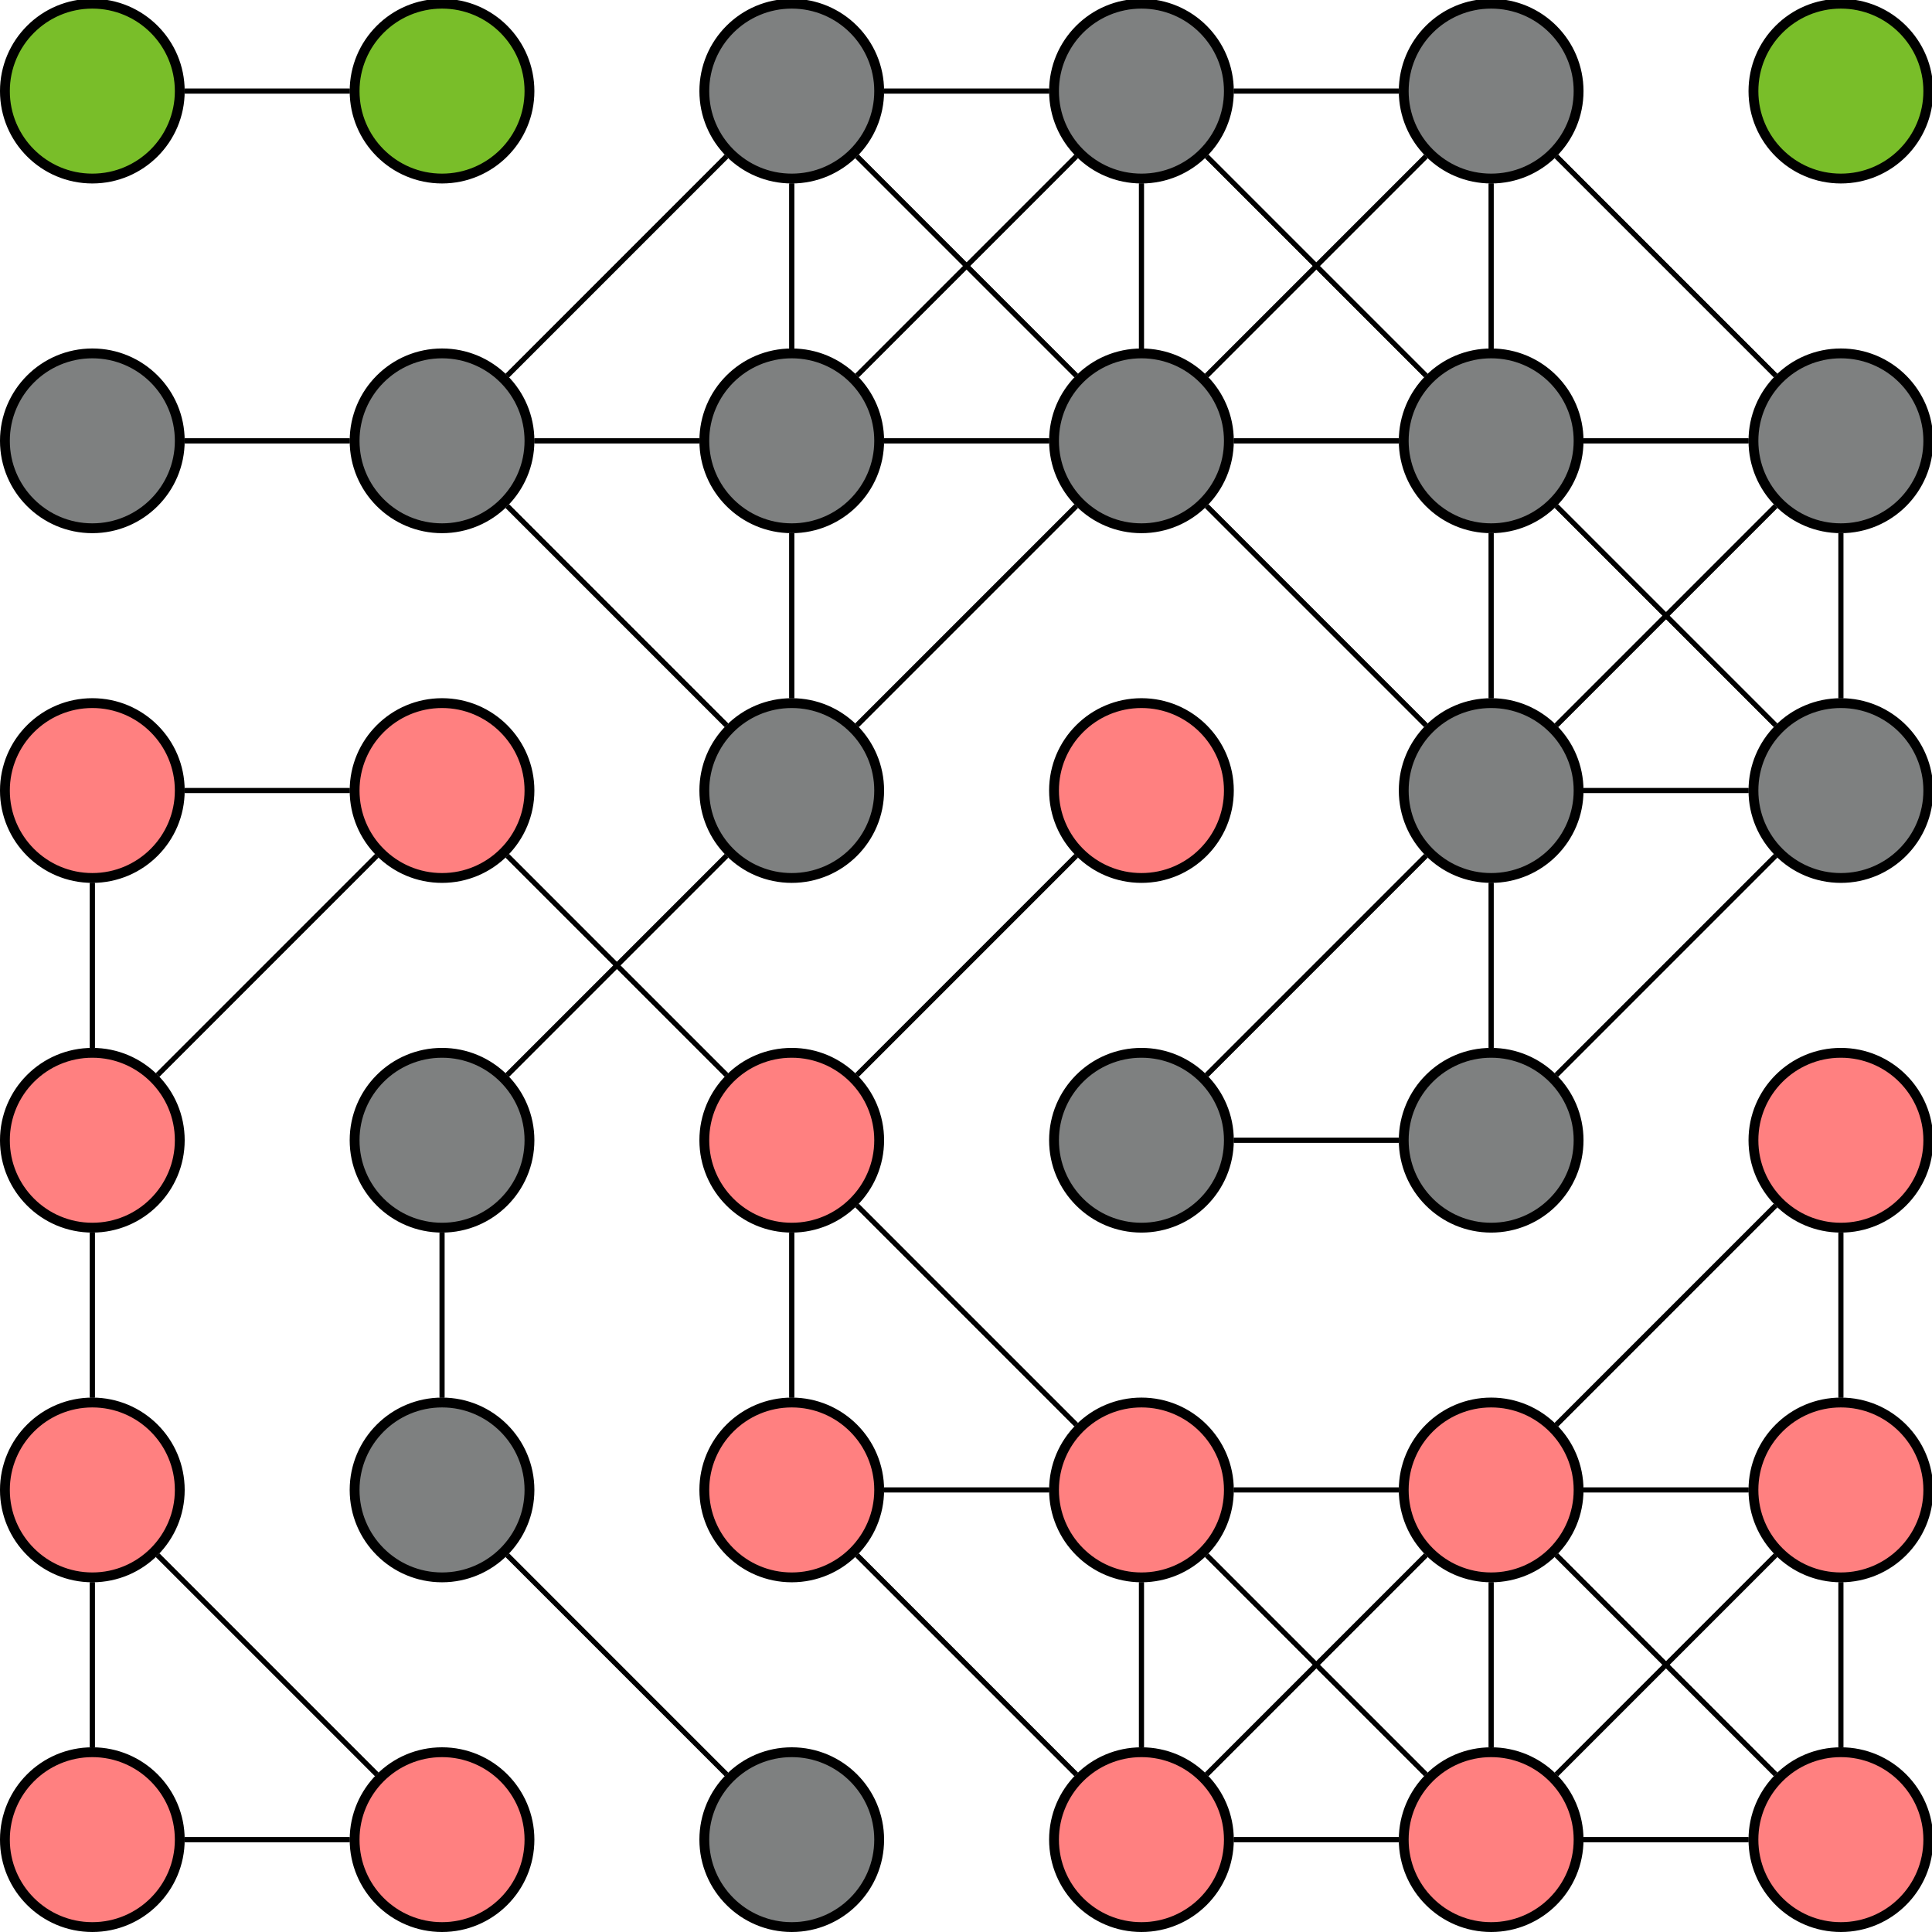 <?xml version="1.0" encoding="UTF-8" standalone="no"?>
<!-- Created with Inkscape (http://www.inkscape.org/) -->

<svg
   xmlns:dc="http://purl.org/dc/elements/1.1/"
   xmlns:cc="http://creativecommons.org/ns#"
   xmlns:rdf="http://www.w3.org/1999/02/22-rdf-syntax-ns#"
   xmlns:svg="http://www.w3.org/2000/svg"
   xmlns="http://www.w3.org/2000/svg"
   xmlns:sodipodi="http://sodipodi.sourceforge.net/DTD/sodipodi-0.dtd"
   xmlns:inkscape="http://www.inkscape.org/namespaces/inkscape"
   width="55.282mm"
   height="55.282mm"
   viewBox="0 0 55.282 55.282"
   version="1.1"
   id="svg8"
   sodipodi:docname="islands_a.svg"
   inkscape:version="0.92.4 (5da689c313, 2019-01-14)">
  <defs
     id="defs2" />
  <sodipodi:namedview
     id="base"
     pagecolor="#ffffff"
     bordercolor="#666666"
     borderopacity="1.0"
     inkscape:pageopacity="0.0"
     inkscape:pageshadow="2"
     inkscape:zoom="0.98994949"
     inkscape:cx="-153.02763"
     inkscape:cy="-136.86519"
     inkscape:document-units="mm"
     inkscape:current-layer="layer1"
     showgrid="false"
     inkscape:window-width="1920"
     inkscape:window-height="1017"
     inkscape:window-x="1672"
     inkscape:window-y="-8"
     inkscape:window-maximized="1"
     fit-margin-top="0"
     fit-margin-left="0"
     fit-margin-right="0"
     fit-margin-bottom="0" />
  <g
     inkscape:label="Layer 1"
     inkscape:groupmode="layer"
     id="layer1"
     transform="translate(-62.865,-2.96)">
    <g
       transform="matrix(0.353,0,0,-0.353,62.865,58.242)"
       inkscape:label="sg_islands_a"
       id="g29859">
      <g
         transform="translate(7.485,-20.861)"
         id="g29861">
        <g
           id="g29863">
          <g
             id="g29865">
            <g
               id="g29867">
              <g
                 id="g29869">
                <path
                   inkscape:connector-curvature="0"
                   id="path29871"
                   style="fill:#79be29;fill-opacity:1;fill-rule:nonzero;stroke:#000000;stroke-width:0.797;stroke-linecap:butt;stroke-linejoin:miter;stroke-miterlimit:10;stroke-dasharray:none;stroke-opacity:1"
                   d="m 7.087,170.081 c 0,3.914 -3.173,7.087 -7.087,7.087 -3.914,0 -7.087,-3.173 -7.087,-7.087 0,-3.914 3.173,-7.087 7.087,-7.087 3.914,0 7.087,3.173 7.087,7.087 z" />
              </g>
              <g
                 transform="translate(0,170.078)"
                 id="g29873">
                <g
                   id="g29875" />
                <g
                   transform="translate(0,-170.078)"
                   id="g29877" />
              </g>
            </g>
            <g
               id="g29879">
              <g
                 id="g29881">
                <path
                   inkscape:connector-curvature="0"
                   id="path29883"
                   style="fill:#79be29;fill-opacity:1;fill-rule:nonzero;stroke:#000000;stroke-width:0.797;stroke-linecap:butt;stroke-linejoin:miter;stroke-miterlimit:10;stroke-dasharray:none;stroke-opacity:1"
                   d="m 35.433,170.081 c 0,3.914 -3.173,7.087 -7.087,7.087 -3.914,0 -7.087,-3.173 -7.087,-7.087 0,-3.914 3.173,-7.087 7.087,-7.087 3.914,0 7.087,3.173 7.087,7.087 z" />
              </g>
              <g
                 transform="translate(28.347,170.078)"
                 id="g29885">
                <g
                   id="g29887" />
                <g
                   transform="translate(-28.347,-170.078)"
                   id="g29889" />
              </g>
            </g>
            <g
               id="g29891">
              <g
                 id="g29893">
                <path
                   inkscape:connector-curvature="0"
                   id="path29895"
                   style="fill:#7e8080;fill-opacity:1;fill-rule:nonzero;stroke:#000000;stroke-width:0.797;stroke-linecap:butt;stroke-linejoin:miter;stroke-miterlimit:10;stroke-dasharray:none;stroke-opacity:1"
                   d="m 63.78,170.081 c 0,3.914 -3.173,7.087 -7.087,7.087 -3.914,0 -7.087,-3.173 -7.087,-7.087 0,-3.914 3.173,-7.087 7.087,-7.087 3.914,0 7.087,3.173 7.087,7.087 z" />
              </g>
              <g
                 transform="translate(56.693,170.078)"
                 id="g29897">
                <g
                   id="g29899" />
                <g
                   transform="translate(-56.693,-170.078)"
                   id="g29901" />
              </g>
            </g>
            <g
               id="g29903">
              <g
                 id="g29905">
                <path
                   inkscape:connector-curvature="0"
                   id="path29907"
                   style="fill:#7e8080;fill-opacity:1;fill-rule:nonzero;stroke:#000000;stroke-width:0.797;stroke-linecap:butt;stroke-linejoin:miter;stroke-miterlimit:10;stroke-dasharray:none;stroke-opacity:1"
                   d="m 92.127,170.081 c 0,3.914 -3.173,7.087 -7.087,7.087 -3.914,0 -7.087,-3.173 -7.087,-7.087 0,-3.914 3.173,-7.087 7.087,-7.087 3.914,0 7.087,3.173 7.087,7.087 z" />
              </g>
              <g
                 transform="translate(85.039,170.078)"
                 id="g29909">
                <g
                   id="g29911" />
                <g
                   transform="translate(-85.039,-170.078)"
                   id="g29913" />
              </g>
            </g>
            <g
               id="g29915">
              <g
                 id="g29917">
                <path
                   inkscape:connector-curvature="0"
                   id="path29919"
                   style="fill:#7e8080;fill-opacity:1;fill-rule:nonzero;stroke:#000000;stroke-width:0.797;stroke-linecap:butt;stroke-linejoin:miter;stroke-miterlimit:10;stroke-dasharray:none;stroke-opacity:1"
                   d="m 120.474,170.081 c 0,3.914 -3.173,7.087 -7.087,7.087 -3.914,0 -7.087,-3.173 -7.087,-7.087 0,-3.914 3.173,-7.087 7.087,-7.087 3.914,0 7.087,3.173 7.087,7.087 z" />
              </g>
              <g
                 transform="translate(113.386,170.078)"
                 id="g29921">
                <g
                   id="g29923" />
                <g
                   transform="translate(-113.386,-170.078)"
                   id="g29925" />
              </g>
            </g>
            <g
               id="g29927">
              <g
                 id="g29929">
                <path
                   inkscape:connector-curvature="0"
                   id="path29931"
                   style="fill:#79be29;fill-opacity:1;fill-rule:nonzero;stroke:#000000;stroke-width:0.797;stroke-linecap:butt;stroke-linejoin:miter;stroke-miterlimit:10;stroke-dasharray:none;stroke-opacity:1"
                   d="m 148.821,170.081 c 0,3.914 -3.173,7.087 -7.087,7.087 -3.914,0 -7.087,-3.173 -7.087,-7.087 0,-3.914 3.173,-7.087 7.087,-7.087 3.914,0 7.087,3.173 7.087,7.087 z" />
              </g>
              <g
                 transform="translate(141.732,170.078)"
                 id="g29933">
                <g
                   id="g29935" />
                <g
                   transform="translate(-141.732,-170.078)"
                   id="g29937" />
              </g>
            </g>
            <g
               id="g29939">
              <g
                 id="g29941">
                <path
                   inkscape:connector-curvature="0"
                   id="path29943"
                   style="fill:#7e8080;fill-opacity:1;fill-rule:nonzero;stroke:#000000;stroke-width:0.797;stroke-linecap:butt;stroke-linejoin:miter;stroke-miterlimit:10;stroke-dasharray:none;stroke-opacity:1"
                   d="m 7.087,141.734 c 0,3.914 -3.173,7.087 -7.087,7.087 -3.914,0 -7.087,-3.173 -7.087,-7.087 0,-3.914 3.173,-7.087 7.087,-7.087 3.914,0 7.087,3.173 7.087,7.087 z" />
              </g>
              <g
                 transform="translate(0,141.732)"
                 id="g29945">
                <g
                   id="g29947" />
                <g
                   transform="translate(0,-141.732)"
                   id="g29949" />
              </g>
            </g>
            <g
               id="g29951">
              <g
                 id="g29953">
                <path
                   inkscape:connector-curvature="0"
                   id="path29955"
                   style="fill:#7e8080;fill-opacity:1;fill-rule:nonzero;stroke:#000000;stroke-width:0.797;stroke-linecap:butt;stroke-linejoin:miter;stroke-miterlimit:10;stroke-dasharray:none;stroke-opacity:1"
                   d="m 35.433,141.734 c 0,3.914 -3.173,7.087 -7.087,7.087 -3.914,0 -7.087,-3.173 -7.087,-7.087 0,-3.914 3.173,-7.087 7.087,-7.087 3.914,0 7.087,3.173 7.087,7.087 z" />
              </g>
              <g
                 transform="translate(28.346,141.732)"
                 id="g29957">
                <g
                   id="g29959" />
                <g
                   transform="translate(-28.346,-141.732)"
                   id="g29961" />
              </g>
            </g>
            <g
               id="g29963">
              <g
                 id="g29965">
                <path
                   inkscape:connector-curvature="0"
                   id="path29967"
                   style="fill:#7e8080;fill-opacity:1;fill-rule:nonzero;stroke:#000000;stroke-width:0.797;stroke-linecap:butt;stroke-linejoin:miter;stroke-miterlimit:10;stroke-dasharray:none;stroke-opacity:1"
                   d="m 63.78,141.734 c 0,3.914 -3.173,7.087 -7.087,7.087 -3.914,0 -7.087,-3.173 -7.087,-7.087 0,-3.914 3.173,-7.087 7.087,-7.087 3.914,0 7.087,3.173 7.087,7.087 z" />
              </g>
              <g
                 transform="translate(56.693,141.732)"
                 id="g29969">
                <g
                   id="g29971" />
                <g
                   transform="translate(-56.693,-141.732)"
                   id="g29973" />
              </g>
            </g>
            <g
               id="g29975">
              <g
                 id="g29977">
                <path
                   inkscape:connector-curvature="0"
                   id="path29979"
                   style="fill:#7e8080;fill-opacity:1;fill-rule:nonzero;stroke:#000000;stroke-width:0.797;stroke-linecap:butt;stroke-linejoin:miter;stroke-miterlimit:10;stroke-dasharray:none;stroke-opacity:1"
                   d="m 92.127,141.734 c 0,3.914 -3.173,7.087 -7.087,7.087 -3.914,0 -7.087,-3.173 -7.087,-7.087 0,-3.914 3.173,-7.087 7.087,-7.087 3.914,0 7.087,3.173 7.087,7.087 z" />
              </g>
              <g
                 transform="translate(85.039,141.732)"
                 id="g29981">
                <g
                   id="g29983" />
                <g
                   transform="translate(-85.039,-141.732)"
                   id="g29985" />
              </g>
            </g>
            <g
               id="g29987">
              <g
                 id="g29989">
                <path
                   inkscape:connector-curvature="0"
                   id="path29991"
                   style="fill:#7e8080;fill-opacity:1;fill-rule:nonzero;stroke:#000000;stroke-width:0.797;stroke-linecap:butt;stroke-linejoin:miter;stroke-miterlimit:10;stroke-dasharray:none;stroke-opacity:1"
                   d="m 120.474,141.734 c 0,3.914 -3.173,7.087 -7.087,7.087 -3.914,0 -7.087,-3.173 -7.087,-7.087 0,-3.914 3.173,-7.087 7.087,-7.087 3.914,0 7.087,3.173 7.087,7.087 z" />
              </g>
              <g
                 transform="translate(113.386,141.732)"
                 id="g29993">
                <g
                   id="g29995" />
                <g
                   transform="translate(-113.386,-141.732)"
                   id="g29997" />
              </g>
            </g>
            <g
               id="g29999">
              <g
                 id="g30001">
                <path
                   inkscape:connector-curvature="0"
                   id="path30003"
                   style="fill:#7e8080;fill-opacity:1;fill-rule:nonzero;stroke:#000000;stroke-width:0.797;stroke-linecap:butt;stroke-linejoin:miter;stroke-miterlimit:10;stroke-dasharray:none;stroke-opacity:1"
                   d="m 148.821,141.734 c 0,3.914 -3.173,7.087 -7.087,7.087 -3.914,0 -7.087,-3.173 -7.087,-7.087 0,-3.914 3.173,-7.087 7.087,-7.087 3.914,0 7.087,3.173 7.087,7.087 z" />
              </g>
              <g
                 transform="translate(141.732,141.732)"
                 id="g30005">
                <g
                   id="g30007" />
                <g
                   transform="translate(-141.732,-141.732)"
                   id="g30009" />
              </g>
            </g>
            <g
               id="g30011">
              <g
                 id="g30013">
                <path
                   inkscape:connector-curvature="0"
                   id="path30015"
                   style="fill:#ff8080;fill-opacity:1;fill-rule:nonzero;stroke:#000000;stroke-width:0.797;stroke-linecap:butt;stroke-linejoin:miter;stroke-miterlimit:10;stroke-dasharray:none;stroke-opacity:1"
                   d="m 7.087,113.387 c 0,3.914 -3.173,7.087 -7.087,7.087 -3.914,0 -7.087,-3.173 -7.087,-7.087 0,-3.914 3.173,-7.087 7.087,-7.087 3.914,0 7.087,3.173 7.087,7.087 z" />
              </g>
              <g
                 transform="translate(0,113.386)"
                 id="g30017">
                <g
                   id="g30019" />
                <g
                   transform="translate(0,-113.386)"
                   id="g30021" />
              </g>
            </g>
            <g
               id="g30023">
              <g
                 id="g30025">
                <path
                   inkscape:connector-curvature="0"
                   id="path30027"
                   style="fill:#ff8080;fill-opacity:1;fill-rule:nonzero;stroke:#000000;stroke-width:0.797;stroke-linecap:butt;stroke-linejoin:miter;stroke-miterlimit:10;stroke-dasharray:none;stroke-opacity:1"
                   d="m 35.433,113.387 c 0,3.914 -3.173,7.087 -7.087,7.087 -3.914,0 -7.087,-3.173 -7.087,-7.087 0,-3.914 3.173,-7.087 7.087,-7.087 3.914,0 7.087,3.173 7.087,7.087 z" />
              </g>
              <g
                 transform="translate(28.346,113.386)"
                 id="g30029">
                <g
                   id="g30031" />
                <g
                   transform="translate(-28.346,-113.386)"
                   id="g30033" />
              </g>
            </g>
            <g
               id="g30035">
              <g
                 id="g30037">
                <path
                   inkscape:connector-curvature="0"
                   id="path30039"
                   style="fill:#7e8080;fill-opacity:1;fill-rule:nonzero;stroke:#000000;stroke-width:0.797;stroke-linecap:butt;stroke-linejoin:miter;stroke-miterlimit:10;stroke-dasharray:none;stroke-opacity:1"
                   d="m 63.78,113.387 c 0,3.914 -3.173,7.087 -7.087,7.087 -3.914,0 -7.087,-3.173 -7.087,-7.087 0,-3.914 3.173,-7.087 7.087,-7.087 3.914,0 7.087,3.173 7.087,7.087 z" />
              </g>
              <g
                 transform="translate(56.693,113.386)"
                 id="g30041">
                <g
                   id="g30043" />
                <g
                   transform="translate(-56.693,-113.386)"
                   id="g30045" />
              </g>
            </g>
            <g
               id="g30047">
              <g
                 id="g30049">
                <path
                   inkscape:connector-curvature="0"
                   id="path30051"
                   style="fill:#ff8080;fill-opacity:1;fill-rule:nonzero;stroke:#000000;stroke-width:0.797;stroke-linecap:butt;stroke-linejoin:miter;stroke-miterlimit:10;stroke-dasharray:none;stroke-opacity:1"
                   d="m 92.127,113.387 c 0,3.914 -3.173,7.087 -7.087,7.087 -3.914,0 -7.087,-3.173 -7.087,-7.087 0,-3.914 3.173,-7.087 7.087,-7.087 3.914,0 7.087,3.173 7.087,7.087 z" />
              </g>
              <g
                 transform="translate(85.039,113.386)"
                 id="g30053">
                <g
                   id="g30055" />
                <g
                   transform="translate(-85.039,-113.386)"
                   id="g30057" />
              </g>
            </g>
            <g
               id="g30059">
              <g
                 id="g30061">
                <path
                   inkscape:connector-curvature="0"
                   id="path30063"
                   style="fill:#7e8080;fill-opacity:1;fill-rule:nonzero;stroke:#000000;stroke-width:0.797;stroke-linecap:butt;stroke-linejoin:miter;stroke-miterlimit:10;stroke-dasharray:none;stroke-opacity:1"
                   d="m 120.474,113.387 c 0,3.914 -3.173,7.087 -7.087,7.087 -3.914,0 -7.087,-3.173 -7.087,-7.087 0,-3.914 3.173,-7.087 7.087,-7.087 3.914,0 7.087,3.173 7.087,7.087 z" />
              </g>
              <g
                 transform="translate(113.386,113.386)"
                 id="g30065">
                <g
                   id="g30067" />
                <g
                   transform="translate(-113.386,-113.386)"
                   id="g30069" />
              </g>
            </g>
            <g
               id="g30071">
              <g
                 id="g30073">
                <path
                   inkscape:connector-curvature="0"
                   id="path30075"
                   style="fill:#7e8080;fill-opacity:1;fill-rule:nonzero;stroke:#000000;stroke-width:0.797;stroke-linecap:butt;stroke-linejoin:miter;stroke-miterlimit:10;stroke-dasharray:none;stroke-opacity:1"
                   d="m 148.821,113.387 c 0,3.914 -3.173,7.087 -7.087,7.087 -3.914,0 -7.087,-3.173 -7.087,-7.087 0,-3.914 3.173,-7.087 7.087,-7.087 3.914,0 7.087,3.173 7.087,7.087 z" />
              </g>
              <g
                 transform="translate(141.732,113.386)"
                 id="g30077">
                <g
                   id="g30079" />
                <g
                   transform="translate(-141.732,-113.386)"
                   id="g30081" />
              </g>
            </g>
            <g
               id="g30083">
              <g
                 id="g30085">
                <path
                   inkscape:connector-curvature="0"
                   id="path30087"
                   style="fill:#ff8080;fill-opacity:1;fill-rule:nonzero;stroke:#000000;stroke-width:0.797;stroke-linecap:butt;stroke-linejoin:miter;stroke-miterlimit:10;stroke-dasharray:none;stroke-opacity:1"
                   d="m 7.087,85.04 c 0,3.914 -3.173,7.087 -7.087,7.087 -3.914,0 -7.087,-3.173 -7.087,-7.087 0,-3.914 3.173,-7.087 7.087,-7.087 3.914,0 7.087,3.173 7.087,7.087 z" />
              </g>
              <g
                 transform="translate(0,85.039)"
                 id="g30089">
                <g
                   id="g30091" />
                <g
                   transform="translate(0,-85.039)"
                   id="g30093" />
              </g>
            </g>
            <g
               id="g30095">
              <g
                 id="g30097">
                <path
                   inkscape:connector-curvature="0"
                   id="path30099"
                   style="fill:#7e8080;fill-opacity:1;fill-rule:nonzero;stroke:#000000;stroke-width:0.797;stroke-linecap:butt;stroke-linejoin:miter;stroke-miterlimit:10;stroke-dasharray:none;stroke-opacity:1"
                   d="m 35.433,85.04 c 0,3.914 -3.173,7.087 -7.087,7.087 -3.914,0 -7.087,-3.173 -7.087,-7.087 0,-3.914 3.173,-7.087 7.087,-7.087 3.914,0 7.087,3.173 7.087,7.087 z" />
              </g>
              <g
                 transform="translate(28.346,85.039)"
                 id="g30101">
                <g
                   id="g30103" />
                <g
                   transform="translate(-28.346,-85.039)"
                   id="g30105" />
              </g>
            </g>
            <g
               id="g30107">
              <g
                 id="g30109">
                <path
                   inkscape:connector-curvature="0"
                   id="path30111"
                   style="fill:#ff8080;fill-opacity:1;fill-rule:nonzero;stroke:#000000;stroke-width:0.797;stroke-linecap:butt;stroke-linejoin:miter;stroke-miterlimit:10;stroke-dasharray:none;stroke-opacity:1"
                   d="m 63.78,85.04 c 0,3.914 -3.173,7.087 -7.087,7.087 -3.914,0 -7.087,-3.173 -7.087,-7.087 0,-3.914 3.173,-7.087 7.087,-7.087 3.914,0 7.087,3.173 7.087,7.087 z" />
              </g>
              <g
                 transform="translate(56.693,85.039)"
                 id="g30113">
                <g
                   id="g30115" />
                <g
                   transform="translate(-56.693,-85.039)"
                   id="g30117" />
              </g>
            </g>
            <g
               id="g30119">
              <g
                 id="g30121">
                <path
                   inkscape:connector-curvature="0"
                   id="path30123"
                   style="fill:#7e8080;fill-opacity:1;fill-rule:nonzero;stroke:#000000;stroke-width:0.797;stroke-linecap:butt;stroke-linejoin:miter;stroke-miterlimit:10;stroke-dasharray:none;stroke-opacity:1"
                   d="m 92.127,85.04 c 0,3.914 -3.173,7.087 -7.087,7.087 -3.914,0 -7.087,-3.173 -7.087,-7.087 0,-3.914 3.173,-7.087 7.087,-7.087 3.914,0 7.087,3.173 7.087,7.087 z" />
              </g>
              <g
                 transform="translate(85.039,85.039)"
                 id="g30125">
                <g
                   id="g30127" />
                <g
                   transform="translate(-85.039,-85.039)"
                   id="g30129" />
              </g>
            </g>
            <g
               id="g30131">
              <g
                 id="g30133">
                <path
                   inkscape:connector-curvature="0"
                   id="path30135"
                   style="fill:#7e8080;fill-opacity:1;fill-rule:nonzero;stroke:#000000;stroke-width:0.797;stroke-linecap:butt;stroke-linejoin:miter;stroke-miterlimit:10;stroke-dasharray:none;stroke-opacity:1"
                   d="m 120.474,85.04 c 0,3.914 -3.173,7.087 -7.087,7.087 -3.914,0 -7.087,-3.173 -7.087,-7.087 0,-3.914 3.173,-7.087 7.087,-7.087 3.914,0 7.087,3.173 7.087,7.087 z" />
              </g>
              <g
                 transform="translate(113.386,85.039)"
                 id="g30137">
                <g
                   id="g30139" />
                <g
                   transform="translate(-113.386,-85.039)"
                   id="g30141" />
              </g>
            </g>
            <g
               id="g30143">
              <g
                 id="g30145">
                <path
                   inkscape:connector-curvature="0"
                   id="path30147"
                   style="fill:#ff8080;fill-opacity:1;fill-rule:nonzero;stroke:#000000;stroke-width:0.797;stroke-linecap:butt;stroke-linejoin:miter;stroke-miterlimit:10;stroke-dasharray:none;stroke-opacity:1"
                   d="m 148.821,85.04 c 0,3.914 -3.173,7.087 -7.087,7.087 -3.914,0 -7.087,-3.173 -7.087,-7.087 0,-3.914 3.173,-7.087 7.087,-7.087 3.914,0 7.087,3.173 7.087,7.087 z" />
              </g>
              <g
                 transform="translate(141.732,85.039)"
                 id="g30149">
                <g
                   id="g30151" />
                <g
                   transform="translate(-141.732,-85.039)"
                   id="g30153" />
              </g>
            </g>
            <g
               id="g30155">
              <g
                 id="g30157">
                <path
                   inkscape:connector-curvature="0"
                   id="path30159"
                   style="fill:#ff8080;fill-opacity:1;fill-rule:nonzero;stroke:#000000;stroke-width:0.797;stroke-linecap:butt;stroke-linejoin:miter;stroke-miterlimit:10;stroke-dasharray:none;stroke-opacity:1"
                   d="m 7.087,56.694 c 0,3.914 -3.173,7.087 -7.087,7.087 -3.914,0 -7.087,-3.173 -7.087,-7.087 0,-3.914 3.173,-7.087 7.087,-7.087 3.914,0 7.087,3.173 7.087,7.087 z" />
              </g>
              <g
                 transform="translate(0,56.693)"
                 id="g30161">
                <g
                   id="g30163" />
                <g
                   transform="translate(0,-56.693)"
                   id="g30165" />
              </g>
            </g>
            <g
               id="g30167">
              <g
                 id="g30169">
                <path
                   inkscape:connector-curvature="0"
                   id="path30171"
                   style="fill:#7e8080;fill-opacity:1;fill-rule:nonzero;stroke:#000000;stroke-width:0.797;stroke-linecap:butt;stroke-linejoin:miter;stroke-miterlimit:10;stroke-dasharray:none;stroke-opacity:1"
                   d="m 35.433,56.694 c 0,3.914 -3.173,7.087 -7.087,7.087 -3.914,0 -7.087,-3.173 -7.087,-7.087 0,-3.914 3.173,-7.087 7.087,-7.087 3.914,0 7.087,3.173 7.087,7.087 z" />
              </g>
              <g
                 transform="translate(28.346,56.693)"
                 id="g30173">
                <g
                   id="g30175" />
                <g
                   transform="translate(-28.346,-56.693)"
                   id="g30177" />
              </g>
            </g>
            <g
               id="g30179">
              <g
                 id="g30181">
                <path
                   inkscape:connector-curvature="0"
                   id="path30183"
                   style="fill:#ff8080;fill-opacity:1;fill-rule:nonzero;stroke:#000000;stroke-width:0.797;stroke-linecap:butt;stroke-linejoin:miter;stroke-miterlimit:10;stroke-dasharray:none;stroke-opacity:1"
                   d="m 63.78,56.694 c 0,3.914 -3.173,7.087 -7.087,7.087 -3.914,0 -7.087,-3.173 -7.087,-7.087 0,-3.914 3.173,-7.087 7.087,-7.087 3.914,0 7.087,3.173 7.087,7.087 z" />
              </g>
              <g
                 transform="translate(56.693,56.693)"
                 id="g30185">
                <g
                   id="g30187" />
                <g
                   transform="translate(-56.693,-56.693)"
                   id="g30189" />
              </g>
            </g>
            <g
               id="g30191">
              <g
                 id="g30193">
                <path
                   inkscape:connector-curvature="0"
                   id="path30195"
                   style="fill:#ff8080;fill-opacity:1;fill-rule:nonzero;stroke:#000000;stroke-width:0.797;stroke-linecap:butt;stroke-linejoin:miter;stroke-miterlimit:10;stroke-dasharray:none;stroke-opacity:1"
                   d="m 92.127,56.694 c 0,3.914 -3.173,7.087 -7.087,7.087 -3.914,0 -7.087,-3.173 -7.087,-7.087 0,-3.914 3.173,-7.087 7.087,-7.087 3.914,0 7.087,3.173 7.087,7.087 z" />
              </g>
              <g
                 transform="translate(85.039,56.693)"
                 id="g30197">
                <g
                   id="g30199" />
                <g
                   transform="translate(-85.039,-56.693)"
                   id="g30201" />
              </g>
            </g>
            <g
               id="g30203">
              <g
                 id="g30205">
                <path
                   inkscape:connector-curvature="0"
                   id="path30207"
                   style="fill:#ff8080;fill-opacity:1;fill-rule:nonzero;stroke:#000000;stroke-width:0.797;stroke-linecap:butt;stroke-linejoin:miter;stroke-miterlimit:10;stroke-dasharray:none;stroke-opacity:1"
                   d="m 120.474,56.694 c 0,3.914 -3.173,7.087 -7.087,7.087 -3.914,0 -7.087,-3.173 -7.087,-7.087 0,-3.914 3.173,-7.087 7.087,-7.087 3.914,0 7.087,3.173 7.087,7.087 z" />
              </g>
              <g
                 transform="translate(113.386,56.693)"
                 id="g30209">
                <g
                   id="g30211" />
                <g
                   transform="translate(-113.386,-56.693)"
                   id="g30213" />
              </g>
            </g>
            <g
               id="g30215">
              <g
                 id="g30217">
                <path
                   inkscape:connector-curvature="0"
                   id="path30219"
                   style="fill:#ff8080;fill-opacity:1;fill-rule:nonzero;stroke:#000000;stroke-width:0.797;stroke-linecap:butt;stroke-linejoin:miter;stroke-miterlimit:10;stroke-dasharray:none;stroke-opacity:1"
                   d="m 148.821,56.694 c 0,3.914 -3.173,7.087 -7.087,7.087 -3.914,0 -7.087,-3.173 -7.087,-7.087 0,-3.914 3.173,-7.087 7.087,-7.087 3.914,0 7.087,3.173 7.087,7.087 z" />
              </g>
              <g
                 transform="translate(141.732,56.693)"
                 id="g30221">
                <g
                   id="g30223" />
                <g
                   transform="translate(-141.732,-56.693)"
                   id="g30225" />
              </g>
            </g>
            <g
               id="g30227">
              <g
                 id="g30229">
                <path
                   inkscape:connector-curvature="0"
                   id="path30231"
                   style="fill:#ff8080;fill-opacity:1;fill-rule:nonzero;stroke:#000000;stroke-width:0.797;stroke-linecap:butt;stroke-linejoin:miter;stroke-miterlimit:10;stroke-dasharray:none;stroke-opacity:1"
                   d="m 7.087,28.347 c 0,3.914 -3.173,7.087 -7.087,7.087 -3.914,0 -7.087,-3.173 -7.087,-7.087 0,-3.914 3.173,-7.087 7.087,-7.087 3.914,0 7.087,3.173 7.087,7.087 z" />
              </g>
              <g
                 transform="translate(0,28.346)"
                 id="g30233">
                <g
                   id="g30235" />
                <g
                   transform="translate(0,-28.346)"
                   id="g30237" />
              </g>
            </g>
            <g
               id="g30239">
              <g
                 id="g30241">
                <path
                   inkscape:connector-curvature="0"
                   id="path30243"
                   style="fill:#ff8080;fill-opacity:1;fill-rule:nonzero;stroke:#000000;stroke-width:0.797;stroke-linecap:butt;stroke-linejoin:miter;stroke-miterlimit:10;stroke-dasharray:none;stroke-opacity:1"
                   d="m 35.433,28.347 c 0,3.914 -3.173,7.087 -7.087,7.087 -3.914,0 -7.087,-3.173 -7.087,-7.087 0,-3.914 3.173,-7.087 7.087,-7.087 3.914,0 7.087,3.173 7.087,7.087 z" />
              </g>
              <g
                 transform="translate(28.346,28.346)"
                 id="g30245">
                <g
                   id="g30247" />
                <g
                   transform="translate(-28.346,-28.346)"
                   id="g30249" />
              </g>
            </g>
            <g
               id="g30251">
              <g
                 id="g30253">
                <path
                   inkscape:connector-curvature="0"
                   id="path30255"
                   style="fill:#7e8080;fill-opacity:1;fill-rule:nonzero;stroke:#000000;stroke-width:0.797;stroke-linecap:butt;stroke-linejoin:miter;stroke-miterlimit:10;stroke-dasharray:none;stroke-opacity:1"
                   d="m 63.78,28.347 c 0,3.914 -3.173,7.087 -7.087,7.087 -3.914,0 -7.087,-3.173 -7.087,-7.087 0,-3.914 3.173,-7.087 7.087,-7.087 3.914,0 7.087,3.173 7.087,7.087 z" />
              </g>
              <g
                 transform="translate(56.693,28.346)"
                 id="g30257">
                <g
                   id="g30259" />
                <g
                   transform="translate(-56.693,-28.346)"
                   id="g30261" />
              </g>
            </g>
            <g
               id="g30263">
              <g
                 id="g30265">
                <path
                   inkscape:connector-curvature="0"
                   id="path30267"
                   style="fill:#ff8080;fill-opacity:1;fill-rule:nonzero;stroke:#000000;stroke-width:0.797;stroke-linecap:butt;stroke-linejoin:miter;stroke-miterlimit:10;stroke-dasharray:none;stroke-opacity:1"
                   d="m 92.127,28.347 c 0,3.914 -3.173,7.087 -7.087,7.087 -3.914,0 -7.087,-3.173 -7.087,-7.087 0,-3.914 3.173,-7.087 7.087,-7.087 3.914,0 7.087,3.173 7.087,7.087 z" />
              </g>
              <g
                 transform="translate(85.039,28.346)"
                 id="g30269">
                <g
                   id="g30271" />
                <g
                   transform="translate(-85.039,-28.346)"
                   id="g30273" />
              </g>
            </g>
            <g
               id="g30275">
              <g
                 id="g30277">
                <path
                   inkscape:connector-curvature="0"
                   id="path30279"
                   style="fill:#ff8080;fill-opacity:1;fill-rule:nonzero;stroke:#000000;stroke-width:0.797;stroke-linecap:butt;stroke-linejoin:miter;stroke-miterlimit:10;stroke-dasharray:none;stroke-opacity:1"
                   d="m 120.474,28.347 c 0,3.914 -3.173,7.087 -7.087,7.087 -3.914,0 -7.087,-3.173 -7.087,-7.087 0,-3.914 3.173,-7.087 7.087,-7.087 3.914,0 7.087,3.173 7.087,7.087 z" />
              </g>
              <g
                 transform="translate(113.386,28.346)"
                 id="g30281">
                <g
                   id="g30283" />
                <g
                   transform="translate(-113.386,-28.346)"
                   id="g30285" />
              </g>
            </g>
            <g
               id="g30287">
              <g
                 id="g30289">
                <path
                   inkscape:connector-curvature="0"
                   id="path30291"
                   style="fill:#ff8080;fill-opacity:1;fill-rule:nonzero;stroke:#000000;stroke-width:0.797;stroke-linecap:butt;stroke-linejoin:miter;stroke-miterlimit:10;stroke-dasharray:none;stroke-opacity:1"
                   d="m 148.821,28.347 c 0,3.914 -3.173,7.087 -7.087,7.087 -3.914,0 -7.087,-3.173 -7.087,-7.087 0,-3.914 3.173,-7.087 7.087,-7.087 3.914,0 7.087,3.173 7.087,7.087 z" />
              </g>
              <g
                 transform="translate(141.732,28.346)"
                 id="g30293">
                <g
                   id="g30295" />
                <g
                   transform="translate(-141.732,-28.346)"
                   id="g30297" />
              </g>
            </g>
            <path
               inkscape:connector-curvature="0"
               id="path30299"
               style="fill:none;stroke:#000000;stroke-width:0.399;stroke-linecap:butt;stroke-linejoin:miter;stroke-miterlimit:10;stroke-dasharray:none;stroke-opacity:1"
               d="M 7.485,170.081 H 20.862" />
            <path
               inkscape:connector-curvature="0"
               id="path30301"
               style="fill:none;stroke:#000000;stroke-width:0.399;stroke-linecap:butt;stroke-linejoin:miter;stroke-miterlimit:10;stroke-dasharray:none;stroke-opacity:1"
               d="M 20.862,170.081 H 7.485" />
            <path
               inkscape:connector-curvature="0"
               id="path30303"
               style="fill:none;stroke:#000000;stroke-width:0.399;stroke-linecap:butt;stroke-linejoin:miter;stroke-miterlimit:10;stroke-dasharray:none;stroke-opacity:1"
               d="M 64.179,170.081 H 77.555" />
            <path
               inkscape:connector-curvature="0"
               id="path30305"
               style="fill:none;stroke:#000000;stroke-width:0.399;stroke-linecap:butt;stroke-linejoin:miter;stroke-miterlimit:10;stroke-dasharray:none;stroke-opacity:1"
               d="M 77.555,170.081 H 64.179" />
            <path
               inkscape:connector-curvature="0"
               id="path30307"
               style="fill:none;stroke:#000000;stroke-width:0.399;stroke-linecap:butt;stroke-linejoin:miter;stroke-miterlimit:10;stroke-dasharray:none;stroke-opacity:1"
               d="m 92.526,170.081 h 13.376" />
            <path
               inkscape:connector-curvature="0"
               id="path30309"
               style="fill:none;stroke:#000000;stroke-width:0.399;stroke-linecap:butt;stroke-linejoin:miter;stroke-miterlimit:10;stroke-dasharray:none;stroke-opacity:1"
               d="M 105.902,170.081 H 92.526" />
            <path
               inkscape:connector-curvature="0"
               id="path30311"
               style="fill:none;stroke:#000000;stroke-width:0.399;stroke-linecap:butt;stroke-linejoin:miter;stroke-miterlimit:10;stroke-dasharray:none;stroke-opacity:1"
               d="M 108.094,164.788 90.333,147.027" />
            <path
               inkscape:connector-curvature="0"
               id="path30313"
               style="fill:none;stroke:#000000;stroke-width:0.399;stroke-linecap:butt;stroke-linejoin:miter;stroke-miterlimit:10;stroke-dasharray:none;stroke-opacity:1"
               d="M 79.747,147.027 61.987,164.788" />
            <path
               inkscape:connector-curvature="0"
               id="path30315"
               style="fill:none;stroke:#000000;stroke-width:0.399;stroke-linecap:butt;stroke-linejoin:miter;stroke-miterlimit:10;stroke-dasharray:none;stroke-opacity:1"
               d="m 85.04,149.219 v 13.376" />
            <path
               inkscape:connector-curvature="0"
               id="path30317"
               style="fill:none;stroke:#000000;stroke-width:0.399;stroke-linecap:butt;stroke-linejoin:miter;stroke-miterlimit:10;stroke-dasharray:none;stroke-opacity:1"
               d="m 90.334,147.027 17.761,17.761" />
            <path
               inkscape:connector-curvature="0"
               id="path30319"
               style="fill:none;stroke:#000000;stroke-width:0.399;stroke-linecap:butt;stroke-linejoin:miter;stroke-miterlimit:10;stroke-dasharray:none;stroke-opacity:1"
               d="M 77.555,141.734 H 64.179" />
            <path
               inkscape:connector-curvature="0"
               id="path30321"
               style="fill:none;stroke:#000000;stroke-width:0.399;stroke-linecap:butt;stroke-linejoin:miter;stroke-miterlimit:10;stroke-dasharray:none;stroke-opacity:1"
               d="m 56.694,149.219 v 13.376" />
            <path
               inkscape:connector-curvature="0"
               id="path30323"
               style="fill:none;stroke:#000000;stroke-width:0.399;stroke-linecap:butt;stroke-linejoin:miter;stroke-miterlimit:10;stroke-dasharray:none;stroke-opacity:1"
               d="m 61.987,147.027 17.761,17.761" />
            <path
               inkscape:connector-curvature="0"
               id="path30325"
               style="fill:none;stroke:#000000;stroke-width:0.399;stroke-linecap:butt;stroke-linejoin:miter;stroke-miterlimit:10;stroke-dasharray:none;stroke-opacity:1"
               d="M 49.208,141.734 H 35.832" />
            <path
               inkscape:connector-curvature="0"
               id="path30327"
               style="fill:none;stroke:#000000;stroke-width:0.399;stroke-linecap:butt;stroke-linejoin:miter;stroke-miterlimit:10;stroke-dasharray:none;stroke-opacity:1"
               d="m 33.64,147.027 17.761,17.761" />
            <path
               inkscape:connector-curvature="0"
               id="path30329"
               style="fill:none;stroke:#000000;stroke-width:0.399;stroke-linecap:butt;stroke-linejoin:miter;stroke-miterlimit:10;stroke-dasharray:none;stroke-opacity:1"
               d="M 20.862,141.734 H 7.485" />
            <path
               inkscape:connector-curvature="0"
               id="path30331"
               style="fill:none;stroke:#000000;stroke-width:0.399;stroke-linecap:butt;stroke-linejoin:miter;stroke-miterlimit:10;stroke-dasharray:none;stroke-opacity:1"
               d="M 7.485,141.734 H 20.862" />
            <path
               inkscape:connector-curvature="0"
               id="path30333"
               style="fill:none;stroke:#000000;stroke-width:0.399;stroke-linecap:butt;stroke-linejoin:miter;stroke-miterlimit:10;stroke-dasharray:none;stroke-opacity:1"
               d="M 35.832,141.734 H 49.208" />
            <path
               inkscape:connector-curvature="0"
               id="path30335"
               style="fill:none;stroke:#000000;stroke-width:0.399;stroke-linecap:butt;stroke-linejoin:miter;stroke-miterlimit:10;stroke-dasharray:none;stroke-opacity:1"
               d="M 33.64,136.441 51.401,118.68" />
            <path
               inkscape:connector-curvature="0"
               id="path30337"
               style="fill:none;stroke:#000000;stroke-width:0.399;stroke-linecap:butt;stroke-linejoin:miter;stroke-miterlimit:10;stroke-dasharray:none;stroke-opacity:1"
               d="M 51.4,118.68 33.64,136.441" />
            <path
               inkscape:connector-curvature="0"
               id="path30339"
               style="fill:none;stroke:#000000;stroke-width:0.399;stroke-linecap:butt;stroke-linejoin:miter;stroke-miterlimit:10;stroke-dasharray:none;stroke-opacity:1"
               d="m 56.694,120.872 v 13.376" />
            <path
               inkscape:connector-curvature="0"
               id="path30341"
               style="fill:none;stroke:#000000;stroke-width:0.399;stroke-linecap:butt;stroke-linejoin:miter;stroke-miterlimit:10;stroke-dasharray:none;stroke-opacity:1"
               d="m 61.987,118.68 17.761,17.761" />
            <path
               inkscape:connector-curvature="0"
               id="path30343"
               style="fill:none;stroke:#000000;stroke-width:0.399;stroke-linecap:butt;stroke-linejoin:miter;stroke-miterlimit:10;stroke-dasharray:none;stroke-opacity:1"
               d="M 51.4,108.094 33.64,90.333" />
            <path
               inkscape:connector-curvature="0"
               id="path30345"
               style="fill:none;stroke:#000000;stroke-width:0.399;stroke-linecap:butt;stroke-linejoin:miter;stroke-miterlimit:10;stroke-dasharray:none;stroke-opacity:1"
               d="M 33.64,90.333 51.401,108.094" />
            <path
               inkscape:connector-curvature="0"
               id="path30347"
               style="fill:none;stroke:#000000;stroke-width:0.399;stroke-linecap:butt;stroke-linejoin:miter;stroke-miterlimit:10;stroke-dasharray:none;stroke-opacity:1"
               d="M 28.347,77.555 V 64.179" />
            <path
               inkscape:connector-curvature="0"
               id="path30349"
               style="fill:none;stroke:#000000;stroke-width:0.399;stroke-linecap:butt;stroke-linejoin:miter;stroke-miterlimit:10;stroke-dasharray:none;stroke-opacity:1"
               d="M 28.347,64.179 V 77.555" />
            <path
               inkscape:connector-curvature="0"
               id="path30351"
               style="fill:none;stroke:#000000;stroke-width:0.399;stroke-linecap:butt;stroke-linejoin:miter;stroke-miterlimit:10;stroke-dasharray:none;stroke-opacity:1"
               d="M 33.64,51.401 51.401,33.64" />
            <path
               inkscape:connector-curvature="0"
               id="path30353"
               style="fill:none;stroke:#000000;stroke-width:0.399;stroke-linecap:butt;stroke-linejoin:miter;stroke-miterlimit:10;stroke-dasharray:none;stroke-opacity:1"
               d="M 51.4,33.64 33.64,51.401" />
            <path
               inkscape:connector-curvature="0"
               id="path30355"
               style="fill:none;stroke:#000000;stroke-width:0.399;stroke-linecap:butt;stroke-linejoin:miter;stroke-miterlimit:10;stroke-dasharray:none;stroke-opacity:1"
               d="M 64.179,141.734 H 77.555" />
            <path
               inkscape:connector-curvature="0"
               id="path30357"
               style="fill:none;stroke:#000000;stroke-width:0.399;stroke-linecap:butt;stroke-linejoin:miter;stroke-miterlimit:10;stroke-dasharray:none;stroke-opacity:1"
               d="M 56.694,134.249 V 120.872" />
            <path
               inkscape:connector-curvature="0"
               id="path30359"
               style="fill:none;stroke:#000000;stroke-width:0.399;stroke-linecap:butt;stroke-linejoin:miter;stroke-miterlimit:10;stroke-dasharray:none;stroke-opacity:1"
               d="m 92.526,141.734 h 13.376" />
            <path
               inkscape:connector-curvature="0"
               id="path30361"
               style="fill:none;stroke:#000000;stroke-width:0.399;stroke-linecap:butt;stroke-linejoin:miter;stroke-miterlimit:10;stroke-dasharray:none;stroke-opacity:1"
               d="M 108.094,147.027 90.333,164.788" />
            <path
               inkscape:connector-curvature="0"
               id="path30363"
               style="fill:none;stroke:#000000;stroke-width:0.399;stroke-linecap:butt;stroke-linejoin:miter;stroke-miterlimit:10;stroke-dasharray:none;stroke-opacity:1"
               d="m 113.387,149.219 v 13.376" />
            <path
               inkscape:connector-curvature="0"
               id="path30365"
               style="fill:none;stroke:#000000;stroke-width:0.399;stroke-linecap:butt;stroke-linejoin:miter;stroke-miterlimit:10;stroke-dasharray:none;stroke-opacity:1"
               d="M 105.902,141.734 H 92.526" />
            <path
               inkscape:connector-curvature="0"
               id="path30367"
               style="fill:none;stroke:#000000;stroke-width:0.399;stroke-linecap:butt;stroke-linejoin:miter;stroke-miterlimit:10;stroke-dasharray:none;stroke-opacity:1"
               d="m 120.872,141.734 h 13.376" />
            <path
               inkscape:connector-curvature="0"
               id="path30369"
               style="fill:none;stroke:#000000;stroke-width:0.399;stroke-linecap:butt;stroke-linejoin:miter;stroke-miterlimit:10;stroke-dasharray:none;stroke-opacity:1"
               d="m 136.441,147.027 -17.761,17.761" />
            <path
               inkscape:connector-curvature="0"
               id="path30371"
               style="fill:none;stroke:#000000;stroke-width:0.399;stroke-linecap:butt;stroke-linejoin:miter;stroke-miterlimit:10;stroke-dasharray:none;stroke-opacity:1"
               d="M 134.249,141.734 H 120.872" />
            <path
               inkscape:connector-curvature="0"
               id="path30373"
               style="fill:none;stroke:#000000;stroke-width:0.399;stroke-linecap:butt;stroke-linejoin:miter;stroke-miterlimit:10;stroke-dasharray:none;stroke-opacity:1"
               d="M 136.441,136.441 118.68,118.68" />
            <path
               inkscape:connector-curvature="0"
               id="path30375"
               style="fill:none;stroke:#000000;stroke-width:0.399;stroke-linecap:butt;stroke-linejoin:miter;stroke-miterlimit:10;stroke-dasharray:none;stroke-opacity:1"
               d="M 108.094,118.68 90.333,136.441" />
            <path
               inkscape:connector-curvature="0"
               id="path30377"
               style="fill:none;stroke:#000000;stroke-width:0.399;stroke-linecap:butt;stroke-linejoin:miter;stroke-miterlimit:10;stroke-dasharray:none;stroke-opacity:1"
               d="m 113.387,120.872 v 13.376" />
            <path
               inkscape:connector-curvature="0"
               id="path30379"
               style="fill:none;stroke:#000000;stroke-width:0.399;stroke-linecap:butt;stroke-linejoin:miter;stroke-miterlimit:10;stroke-dasharray:none;stroke-opacity:1"
               d="m 118.68,118.68 17.761,17.761" />
            <path
               inkscape:connector-curvature="0"
               id="path30381"
               style="fill:none;stroke:#000000;stroke-width:0.399;stroke-linecap:butt;stroke-linejoin:miter;stroke-miterlimit:10;stroke-dasharray:none;stroke-opacity:1"
               d="m 120.872,113.387 h 13.376" />
            <path
               inkscape:connector-curvature="0"
               id="path30383"
               style="fill:none;stroke:#000000;stroke-width:0.399;stroke-linecap:butt;stroke-linejoin:miter;stroke-miterlimit:10;stroke-dasharray:none;stroke-opacity:1"
               d="m 136.441,118.68 -17.761,17.761" />
            <path
               inkscape:connector-curvature="0"
               id="path30385"
               style="fill:none;stroke:#000000;stroke-width:0.399;stroke-linecap:butt;stroke-linejoin:miter;stroke-miterlimit:10;stroke-dasharray:none;stroke-opacity:1"
               d="m 141.734,120.872 v 13.376" />
            <path
               inkscape:connector-curvature="0"
               id="path30387"
               style="fill:none;stroke:#000000;stroke-width:0.399;stroke-linecap:butt;stroke-linejoin:miter;stroke-miterlimit:10;stroke-dasharray:none;stroke-opacity:1"
               d="M 134.249,113.387 H 120.872" />
            <path
               inkscape:connector-curvature="0"
               id="path30389"
               style="fill:none;stroke:#000000;stroke-width:0.399;stroke-linecap:butt;stroke-linejoin:miter;stroke-miterlimit:10;stroke-dasharray:none;stroke-opacity:1"
               d="M 136.441,108.094 118.68,90.333" />
            <path
               inkscape:connector-curvature="0"
               id="path30391"
               style="fill:none;stroke:#000000;stroke-width:0.399;stroke-linecap:butt;stroke-linejoin:miter;stroke-miterlimit:10;stroke-dasharray:none;stroke-opacity:1"
               d="m 113.387,92.526 v 13.376" />
            <path
               inkscape:connector-curvature="0"
               id="path30393"
               style="fill:none;stroke:#000000;stroke-width:0.399;stroke-linecap:butt;stroke-linejoin:miter;stroke-miterlimit:10;stroke-dasharray:none;stroke-opacity:1"
               d="m 118.68,90.333 17.761,17.761" />
            <path
               inkscape:connector-curvature="0"
               id="path30395"
               style="fill:none;stroke:#000000;stroke-width:0.399;stroke-linecap:butt;stroke-linejoin:miter;stroke-miterlimit:10;stroke-dasharray:none;stroke-opacity:1"
               d="M 105.902,85.04 H 92.526" />
            <path
               inkscape:connector-curvature="0"
               id="path30397"
               style="fill:none;stroke:#000000;stroke-width:0.399;stroke-linecap:butt;stroke-linejoin:miter;stroke-miterlimit:10;stroke-dasharray:none;stroke-opacity:1"
               d="m 90.334,90.333 17.761,17.761" />
            <path
               inkscape:connector-curvature="0"
               id="path30399"
               style="fill:none;stroke:#000000;stroke-width:0.399;stroke-linecap:butt;stroke-linejoin:miter;stroke-miterlimit:10;stroke-dasharray:none;stroke-opacity:1"
               d="m 92.526,85.04 h 13.376" />
            <path
               inkscape:connector-curvature="0"
               id="path30401"
               style="fill:none;stroke:#000000;stroke-width:0.399;stroke-linecap:butt;stroke-linejoin:miter;stroke-miterlimit:10;stroke-dasharray:none;stroke-opacity:1"
               d="M 108.094,108.094 90.333,90.333" />
            <path
               inkscape:connector-curvature="0"
               id="path30403"
               style="fill:none;stroke:#000000;stroke-width:0.399;stroke-linecap:butt;stroke-linejoin:miter;stroke-miterlimit:10;stroke-dasharray:none;stroke-opacity:1"
               d="M 113.387,105.902 V 92.526" />
            <path
               inkscape:connector-curvature="0"
               id="path30405"
               style="fill:none;stroke:#000000;stroke-width:0.399;stroke-linecap:butt;stroke-linejoin:miter;stroke-miterlimit:10;stroke-dasharray:none;stroke-opacity:1"
               d="M 141.734,134.249 V 120.872" />
            <path
               inkscape:connector-curvature="0"
               id="path30407"
               style="fill:none;stroke:#000000;stroke-width:0.399;stroke-linecap:butt;stroke-linejoin:miter;stroke-miterlimit:10;stroke-dasharray:none;stroke-opacity:1"
               d="M 113.387,134.249 V 120.872" />
            <path
               inkscape:connector-curvature="0"
               id="path30409"
               style="fill:none;stroke:#000000;stroke-width:0.399;stroke-linecap:butt;stroke-linejoin:miter;stroke-miterlimit:10;stroke-dasharray:none;stroke-opacity:1"
               d="m 118.68,136.441 17.761,-17.761" />
            <path
               inkscape:connector-curvature="0"
               id="path30411"
               style="fill:none;stroke:#000000;stroke-width:0.399;stroke-linecap:butt;stroke-linejoin:miter;stroke-miterlimit:10;stroke-dasharray:none;stroke-opacity:1"
               d="M 79.747,136.441 61.987,118.68" />
            <path
               inkscape:connector-curvature="0"
               id="path30413"
               style="fill:none;stroke:#000000;stroke-width:0.399;stroke-linecap:butt;stroke-linejoin:miter;stroke-miterlimit:10;stroke-dasharray:none;stroke-opacity:1"
               d="m 90.334,136.441 17.761,-17.761" />
            <path
               inkscape:connector-curvature="0"
               id="path30415"
               style="fill:none;stroke:#000000;stroke-width:0.399;stroke-linecap:butt;stroke-linejoin:miter;stroke-miterlimit:10;stroke-dasharray:none;stroke-opacity:1"
               d="M 113.387,162.596 V 149.219" />
            <path
               inkscape:connector-curvature="0"
               id="path30417"
               style="fill:none;stroke:#000000;stroke-width:0.399;stroke-linecap:butt;stroke-linejoin:miter;stroke-miterlimit:10;stroke-dasharray:none;stroke-opacity:1"
               d="m 118.68,164.788 17.761,-17.761" />
            <path
               inkscape:connector-curvature="0"
               id="path30419"
               style="fill:none;stroke:#000000;stroke-width:0.399;stroke-linecap:butt;stroke-linejoin:miter;stroke-miterlimit:10;stroke-dasharray:none;stroke-opacity:1"
               d="M 79.747,164.788 61.987,147.027" />
            <path
               inkscape:connector-curvature="0"
               id="path30421"
               style="fill:none;stroke:#000000;stroke-width:0.399;stroke-linecap:butt;stroke-linejoin:miter;stroke-miterlimit:10;stroke-dasharray:none;stroke-opacity:1"
               d="M 85.04,162.596 V 149.219" />
            <path
               inkscape:connector-curvature="0"
               id="path30423"
               style="fill:none;stroke:#000000;stroke-width:0.399;stroke-linecap:butt;stroke-linejoin:miter;stroke-miterlimit:10;stroke-dasharray:none;stroke-opacity:1"
               d="m 90.334,164.788 17.761,-17.761" />
            <path
               inkscape:connector-curvature="0"
               id="path30425"
               style="fill:none;stroke:#000000;stroke-width:0.399;stroke-linecap:butt;stroke-linejoin:miter;stroke-miterlimit:10;stroke-dasharray:none;stroke-opacity:1"
               d="M 51.4,164.788 33.64,147.027" />
            <path
               inkscape:connector-curvature="0"
               id="path30427"
               style="fill:none;stroke:#000000;stroke-width:0.399;stroke-linecap:butt;stroke-linejoin:miter;stroke-miterlimit:10;stroke-dasharray:none;stroke-opacity:1"
               d="M 56.694,162.596 V 149.219" />
            <path
               inkscape:connector-curvature="0"
               id="path30429"
               style="fill:none;stroke:#000000;stroke-width:0.399;stroke-linecap:butt;stroke-linejoin:miter;stroke-miterlimit:10;stroke-dasharray:none;stroke-opacity:1"
               d="M 61.987,164.788 79.747,147.027" />
            <path
               inkscape:connector-curvature="0"
               id="path30431"
               style="fill:none;stroke:#000000;stroke-width:0.399;stroke-linecap:butt;stroke-linejoin:miter;stroke-miterlimit:10;stroke-dasharray:none;stroke-opacity:1"
               d="M 7.485,113.387 H 20.862" />
            <path
               inkscape:connector-curvature="0"
               id="path30433"
               style="fill:none;stroke:#000000;stroke-width:0.399;stroke-linecap:butt;stroke-linejoin:miter;stroke-miterlimit:10;stroke-dasharray:none;stroke-opacity:1"
               d="M 20.862,113.387 H 7.485" />
            <path
               inkscape:connector-curvature="0"
               id="path30435"
               style="fill:none;stroke:#000000;stroke-width:0.399;stroke-linecap:butt;stroke-linejoin:miter;stroke-miterlimit:10;stroke-dasharray:none;stroke-opacity:1"
               d="M 23.054,108.094 5.293,90.333" />
            <path
               inkscape:connector-curvature="0"
               id="path30437"
               style="fill:none;stroke:#000000;stroke-width:0.399;stroke-linecap:butt;stroke-linejoin:miter;stroke-miterlimit:10;stroke-dasharray:none;stroke-opacity:1"
               d="m 0,92.526 v 13.376" />
            <path
               inkscape:connector-curvature="0"
               id="path30439"
               style="fill:none;stroke:#000000;stroke-width:0.399;stroke-linecap:butt;stroke-linejoin:miter;stroke-miterlimit:10;stroke-dasharray:none;stroke-opacity:1"
               d="M 5.293,90.333 23.054,108.094" />
            <path
               inkscape:connector-curvature="0"
               id="path30441"
               style="fill:none;stroke:#000000;stroke-width:0.399;stroke-linecap:butt;stroke-linejoin:miter;stroke-miterlimit:10;stroke-dasharray:none;stroke-opacity:1"
               d="M 0,77.555 V 64.179" />
            <path
               inkscape:connector-curvature="0"
               id="path30443"
               style="fill:none;stroke:#000000;stroke-width:0.399;stroke-linecap:butt;stroke-linejoin:miter;stroke-miterlimit:10;stroke-dasharray:none;stroke-opacity:1"
               d="M 0,64.179 V 77.555" />
            <path
               inkscape:connector-curvature="0"
               id="path30445"
               style="fill:none;stroke:#000000;stroke-width:0.399;stroke-linecap:butt;stroke-linejoin:miter;stroke-miterlimit:10;stroke-dasharray:none;stroke-opacity:1"
               d="M 0,49.208 V 35.832" />
            <path
               inkscape:connector-curvature="0"
               id="path30447"
               style="fill:none;stroke:#000000;stroke-width:0.399;stroke-linecap:butt;stroke-linejoin:miter;stroke-miterlimit:10;stroke-dasharray:none;stroke-opacity:1"
               d="M 0,35.832 V 49.208" />
            <path
               inkscape:connector-curvature="0"
               id="path30449"
               style="fill:none;stroke:#000000;stroke-width:0.399;stroke-linecap:butt;stroke-linejoin:miter;stroke-miterlimit:10;stroke-dasharray:none;stroke-opacity:1"
               d="M 7.485,28.347 H 20.862" />
            <path
               inkscape:connector-curvature="0"
               id="path30451"
               style="fill:none;stroke:#000000;stroke-width:0.399;stroke-linecap:butt;stroke-linejoin:miter;stroke-miterlimit:10;stroke-dasharray:none;stroke-opacity:1"
               d="M 23.054,33.64 5.293,51.401" />
            <path
               inkscape:connector-curvature="0"
               id="path30453"
               style="fill:none;stroke:#000000;stroke-width:0.399;stroke-linecap:butt;stroke-linejoin:miter;stroke-miterlimit:10;stroke-dasharray:none;stroke-opacity:1"
               d="M 20.862,28.347 H 7.485" />
            <path
               inkscape:connector-curvature="0"
               id="path30455"
               style="fill:none;stroke:#000000;stroke-width:0.399;stroke-linecap:butt;stroke-linejoin:miter;stroke-miterlimit:10;stroke-dasharray:none;stroke-opacity:1"
               d="M 5.293,51.401 23.054,33.64" />
            <path
               inkscape:connector-curvature="0"
               id="path30457"
               style="fill:none;stroke:#000000;stroke-width:0.399;stroke-linecap:butt;stroke-linejoin:miter;stroke-miterlimit:10;stroke-dasharray:none;stroke-opacity:1"
               d="M 33.64,108.094 51.401,90.333" />
            <path
               inkscape:connector-curvature="0"
               id="path30459"
               style="fill:none;stroke:#000000;stroke-width:0.399;stroke-linecap:butt;stroke-linejoin:miter;stroke-miterlimit:10;stroke-dasharray:none;stroke-opacity:1"
               d="M 51.4,90.333 33.64,108.094" />
            <path
               inkscape:connector-curvature="0"
               id="path30461"
               style="fill:none;stroke:#000000;stroke-width:0.399;stroke-linecap:butt;stroke-linejoin:miter;stroke-miterlimit:10;stroke-dasharray:none;stroke-opacity:1"
               d="M 61.987,90.333 79.747,108.094" />
            <path
               inkscape:connector-curvature="0"
               id="path30463"
               style="fill:none;stroke:#000000;stroke-width:0.399;stroke-linecap:butt;stroke-linejoin:miter;stroke-miterlimit:10;stroke-dasharray:none;stroke-opacity:1"
               d="M 79.747,108.094 61.987,90.333" />
            <path
               inkscape:connector-curvature="0"
               id="path30465"
               style="fill:none;stroke:#000000;stroke-width:0.399;stroke-linecap:butt;stroke-linejoin:miter;stroke-miterlimit:10;stroke-dasharray:none;stroke-opacity:1"
               d="M 56.694,77.555 V 64.179" />
            <path
               inkscape:connector-curvature="0"
               id="path30467"
               style="fill:none;stroke:#000000;stroke-width:0.399;stroke-linecap:butt;stroke-linejoin:miter;stroke-miterlimit:10;stroke-dasharray:none;stroke-opacity:1"
               d="M 56.694,64.179 V 77.555" />
            <path
               inkscape:connector-curvature="0"
               id="path30469"
               style="fill:none;stroke:#000000;stroke-width:0.399;stroke-linecap:butt;stroke-linejoin:miter;stroke-miterlimit:10;stroke-dasharray:none;stroke-opacity:1"
               d="M 64.179,56.694 H 77.555" />
            <path
               inkscape:connector-curvature="0"
               id="path30471"
               style="fill:none;stroke:#000000;stroke-width:0.399;stroke-linecap:butt;stroke-linejoin:miter;stroke-miterlimit:10;stroke-dasharray:none;stroke-opacity:1"
               d="M 79.747,61.986 61.987,79.748" />
            <path
               inkscape:connector-curvature="0"
               id="path30473"
               style="fill:none;stroke:#000000;stroke-width:0.399;stroke-linecap:butt;stroke-linejoin:miter;stroke-miterlimit:10;stroke-dasharray:none;stroke-opacity:1"
               d="M 77.555,56.694 H 64.179" />
            <path
               inkscape:connector-curvature="0"
               id="path30475"
               style="fill:none;stroke:#000000;stroke-width:0.399;stroke-linecap:butt;stroke-linejoin:miter;stroke-miterlimit:10;stroke-dasharray:none;stroke-opacity:1"
               d="m 92.526,56.694 h 13.376" />
            <path
               inkscape:connector-curvature="0"
               id="path30477"
               style="fill:none;stroke:#000000;stroke-width:0.399;stroke-linecap:butt;stroke-linejoin:miter;stroke-miterlimit:10;stroke-dasharray:none;stroke-opacity:1"
               d="m 118.68,61.986 17.761,17.761" />
            <path
               inkscape:connector-curvature="0"
               id="path30479"
               style="fill:none;stroke:#000000;stroke-width:0.399;stroke-linecap:butt;stroke-linejoin:miter;stroke-miterlimit:10;stroke-dasharray:none;stroke-opacity:1"
               d="M 136.441,79.748 118.68,61.986" />
            <path
               inkscape:connector-curvature="0"
               id="path30481"
               style="fill:none;stroke:#000000;stroke-width:0.399;stroke-linecap:butt;stroke-linejoin:miter;stroke-miterlimit:10;stroke-dasharray:none;stroke-opacity:1"
               d="M 141.734,77.555 V 64.179" />
            <path
               inkscape:connector-curvature="0"
               id="path30483"
               style="fill:none;stroke:#000000;stroke-width:0.399;stroke-linecap:butt;stroke-linejoin:miter;stroke-miterlimit:10;stroke-dasharray:none;stroke-opacity:1"
               d="M 141.734,64.179 V 77.555" />
            <path
               inkscape:connector-curvature="0"
               id="path30485"
               style="fill:none;stroke:#000000;stroke-width:0.399;stroke-linecap:butt;stroke-linejoin:miter;stroke-miterlimit:10;stroke-dasharray:none;stroke-opacity:1"
               d="M 134.249,56.694 H 120.872" />
            <path
               inkscape:connector-curvature="0"
               id="path30487"
               style="fill:none;stroke:#000000;stroke-width:0.399;stroke-linecap:butt;stroke-linejoin:miter;stroke-miterlimit:10;stroke-dasharray:none;stroke-opacity:1"
               d="M 136.441,51.401 118.68,33.64" />
            <path
               inkscape:connector-curvature="0"
               id="path30489"
               style="fill:none;stroke:#000000;stroke-width:0.399;stroke-linecap:butt;stroke-linejoin:miter;stroke-miterlimit:10;stroke-dasharray:none;stroke-opacity:1"
               d="M 108.094,33.64 90.333,51.401" />
            <path
               inkscape:connector-curvature="0"
               id="path30491"
               style="fill:none;stroke:#000000;stroke-width:0.399;stroke-linecap:butt;stroke-linejoin:miter;stroke-miterlimit:10;stroke-dasharray:none;stroke-opacity:1"
               d="M 113.387,35.832 V 49.208" />
            <path
               inkscape:connector-curvature="0"
               id="path30493"
               style="fill:none;stroke:#000000;stroke-width:0.399;stroke-linecap:butt;stroke-linejoin:miter;stroke-miterlimit:10;stroke-dasharray:none;stroke-opacity:1"
               d="m 118.68,33.64 17.761,17.761" />
            <path
               inkscape:connector-curvature="0"
               id="path30495"
               style="fill:none;stroke:#000000;stroke-width:0.399;stroke-linecap:butt;stroke-linejoin:miter;stroke-miterlimit:10;stroke-dasharray:none;stroke-opacity:1"
               d="M 105.902,28.347 H 92.526" />
            <path
               inkscape:connector-curvature="0"
               id="path30497"
               style="fill:none;stroke:#000000;stroke-width:0.399;stroke-linecap:butt;stroke-linejoin:miter;stroke-miterlimit:10;stroke-dasharray:none;stroke-opacity:1"
               d="M 79.747,33.64 61.987,51.401" />
            <path
               inkscape:connector-curvature="0"
               id="path30499"
               style="fill:none;stroke:#000000;stroke-width:0.399;stroke-linecap:butt;stroke-linejoin:miter;stroke-miterlimit:10;stroke-dasharray:none;stroke-opacity:1"
               d="M 85.04,35.832 V 49.208" />
            <path
               inkscape:connector-curvature="0"
               id="path30501"
               style="fill:none;stroke:#000000;stroke-width:0.399;stroke-linecap:butt;stroke-linejoin:miter;stroke-miterlimit:10;stroke-dasharray:none;stroke-opacity:1"
               d="m 90.334,33.64 17.761,17.761" />
            <path
               inkscape:connector-curvature="0"
               id="path30503"
               style="fill:none;stroke:#000000;stroke-width:0.399;stroke-linecap:butt;stroke-linejoin:miter;stroke-miterlimit:10;stroke-dasharray:none;stroke-opacity:1"
               d="m 92.526,28.347 h 13.376" />
            <path
               inkscape:connector-curvature="0"
               id="path30505"
               style="fill:none;stroke:#000000;stroke-width:0.399;stroke-linecap:butt;stroke-linejoin:miter;stroke-miterlimit:10;stroke-dasharray:none;stroke-opacity:1"
               d="m 120.872,28.347 h 13.376" />
            <path
               inkscape:connector-curvature="0"
               id="path30507"
               style="fill:none;stroke:#000000;stroke-width:0.399;stroke-linecap:butt;stroke-linejoin:miter;stroke-miterlimit:10;stroke-dasharray:none;stroke-opacity:1"
               d="M 136.441,33.64 118.68,51.401" />
            <path
               inkscape:connector-curvature="0"
               id="path30509"
               style="fill:none;stroke:#000000;stroke-width:0.399;stroke-linecap:butt;stroke-linejoin:miter;stroke-miterlimit:10;stroke-dasharray:none;stroke-opacity:1"
               d="M 141.734,35.832 V 49.208" />
            <path
               inkscape:connector-curvature="0"
               id="path30511"
               style="fill:none;stroke:#000000;stroke-width:0.399;stroke-linecap:butt;stroke-linejoin:miter;stroke-miterlimit:10;stroke-dasharray:none;stroke-opacity:1"
               d="M 134.249,28.347 H 120.872" />
            <path
               inkscape:connector-curvature="0"
               id="path30513"
               style="fill:none;stroke:#000000;stroke-width:0.399;stroke-linecap:butt;stroke-linejoin:miter;stroke-miterlimit:10;stroke-dasharray:none;stroke-opacity:1"
               d="M 141.734,49.208 V 35.832" />
            <path
               inkscape:connector-curvature="0"
               id="path30515"
               style="fill:none;stroke:#000000;stroke-width:0.399;stroke-linecap:butt;stroke-linejoin:miter;stroke-miterlimit:10;stroke-dasharray:none;stroke-opacity:1"
               d="M 105.902,56.694 H 92.526" />
            <path
               inkscape:connector-curvature="0"
               id="path30517"
               style="fill:none;stroke:#000000;stroke-width:0.399;stroke-linecap:butt;stroke-linejoin:miter;stroke-miterlimit:10;stroke-dasharray:none;stroke-opacity:1"
               d="m 120.872,56.694 h 13.376" />
            <path
               inkscape:connector-curvature="0"
               id="path30519"
               style="fill:none;stroke:#000000;stroke-width:0.399;stroke-linecap:butt;stroke-linejoin:miter;stroke-miterlimit:10;stroke-dasharray:none;stroke-opacity:1"
               d="M 108.094,51.401 90.333,33.64" />
            <path
               inkscape:connector-curvature="0"
               id="path30521"
               style="fill:none;stroke:#000000;stroke-width:0.399;stroke-linecap:butt;stroke-linejoin:miter;stroke-miterlimit:10;stroke-dasharray:none;stroke-opacity:1"
               d="M 113.387,49.208 V 35.832" />
            <path
               inkscape:connector-curvature="0"
               id="path30523"
               style="fill:none;stroke:#000000;stroke-width:0.399;stroke-linecap:butt;stroke-linejoin:miter;stroke-miterlimit:10;stroke-dasharray:none;stroke-opacity:1"
               d="M 118.68,51.401 136.441,33.64" />
            <path
               inkscape:connector-curvature="0"
               id="path30525"
               style="fill:none;stroke:#000000;stroke-width:0.399;stroke-linecap:butt;stroke-linejoin:miter;stroke-miterlimit:10;stroke-dasharray:none;stroke-opacity:1"
               d="M 85.04,49.208 V 35.832" />
            <path
               inkscape:connector-curvature="0"
               id="path30527"
               style="fill:none;stroke:#000000;stroke-width:0.399;stroke-linecap:butt;stroke-linejoin:miter;stroke-miterlimit:10;stroke-dasharray:none;stroke-opacity:1"
               d="M 90.334,51.401 108.094,33.64" />
            <path
               inkscape:connector-curvature="0"
               id="path30529"
               style="fill:none;stroke:#000000;stroke-width:0.399;stroke-linecap:butt;stroke-linejoin:miter;stroke-miterlimit:10;stroke-dasharray:none;stroke-opacity:1"
               d="M 61.987,51.401 79.747,33.64" />
            <path
               inkscape:connector-curvature="0"
               id="path30531"
               style="fill:none;stroke:#000000;stroke-width:0.399;stroke-linecap:butt;stroke-linejoin:miter;stroke-miterlimit:10;stroke-dasharray:none;stroke-opacity:1"
               d="M 61.987,79.748 79.747,61.986" />
            <path
               inkscape:connector-curvature="0"
               id="path30533"
               style="fill:none;stroke:#000000;stroke-width:0.399;stroke-linecap:butt;stroke-linejoin:miter;stroke-miterlimit:10;stroke-dasharray:none;stroke-opacity:1"
               d="M 0,105.902 V 92.526" />
          </g>
        </g>
      </g>
    </g>
  </g>
</svg>
